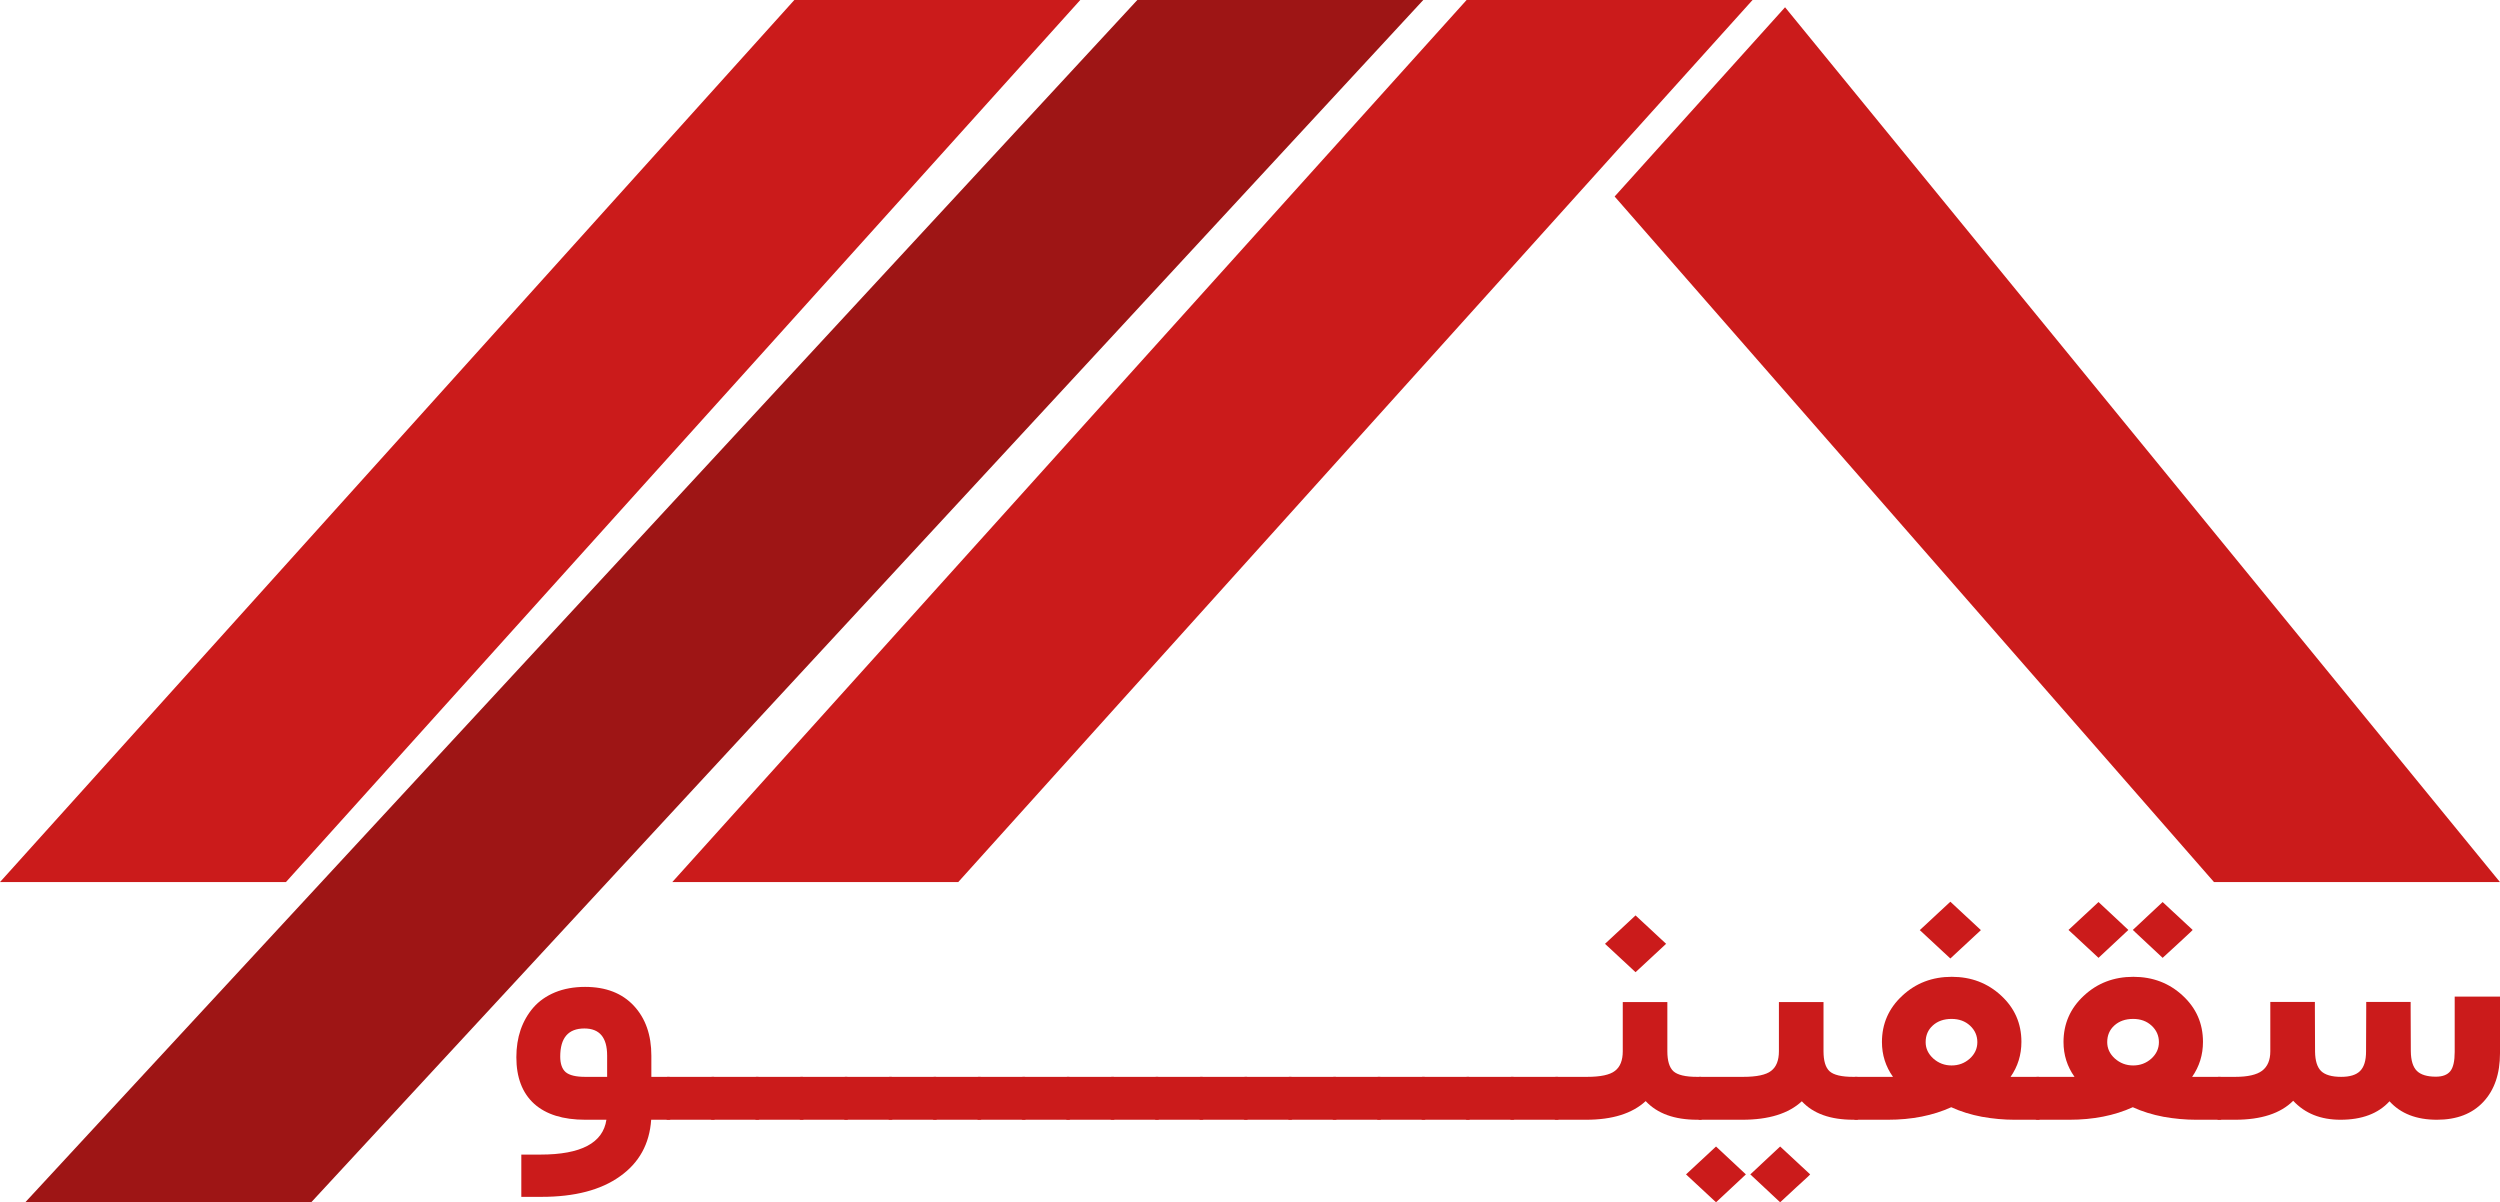 <svg width="131" height="63" viewBox="0 0 131 63" fill="none" xmlns="http://www.w3.org/2000/svg">
<g id="Logo">
<g id="&#216;&#179;&#217;&#130;&#217;&#129;&#219;&#140;&#217;&#134;&#217;&#128;&#217;&#128;&#217;&#128;&#217;&#128;&#217;&#128;&#217;&#128;&#217;&#128;&#217;&#128;&#217;&#128;&#217;&#128;&#217;&#128;&#217;&#128;&#217;&#128;&#217;&#128;&#217;&#128;&#217;&#128;&#217;&#128;&#217;&#128;&#217;&#128;&#217;&#128;&#217;&#136;">
<path d="M35.072 58.675H34.122C34.035 59.944 33.489 60.933 32.484 61.642C31.485 62.357 30.116 62.715 28.378 62.715H27.317V60.5H28.323C30.445 60.5 31.596 59.892 31.776 58.675H30.669C29.502 58.675 28.608 58.396 27.988 57.837C27.367 57.271 27.057 56.458 27.057 55.397C27.057 54.879 27.131 54.4 27.28 53.962C27.435 53.518 27.659 53.129 27.95 52.794C28.248 52.454 28.627 52.189 29.086 51.998C29.551 51.808 30.076 51.713 30.659 51.713C31.745 51.713 32.596 52.042 33.21 52.699C33.824 53.356 34.131 54.23 34.131 55.32V56.427H35.072C35.14 56.427 35.196 56.548 35.239 56.79C35.283 57.032 35.304 57.266 35.304 57.49V57.586C35.304 57.822 35.283 58.064 35.239 58.312C35.202 58.554 35.146 58.675 35.072 58.675ZM29.356 55.363C29.356 55.743 29.452 56.017 29.645 56.184C29.843 56.346 30.181 56.427 30.659 56.427H31.814V55.311C31.814 54.365 31.416 53.892 30.622 53.892C29.778 53.892 29.356 54.383 29.356 55.363Z" fill="#CB1B1B"/>
<path d="M37.399 56.427C37.473 56.427 37.529 56.548 37.566 56.79C37.61 57.032 37.632 57.266 37.632 57.49V57.586C37.632 57.822 37.61 58.064 37.566 58.312C37.529 58.554 37.473 58.675 37.399 58.675H34.978C34.904 58.675 34.848 58.554 34.811 58.312C34.767 58.064 34.746 57.822 34.746 57.586V57.49C34.746 57.266 34.767 57.032 34.811 56.79C34.848 56.548 34.904 56.427 34.978 56.427H37.399Z" fill="#CB1B1B"/>
<path d="M39.726 56.427C39.801 56.427 39.856 56.548 39.894 56.79C39.937 57.032 39.959 57.266 39.959 57.49V57.586C39.959 57.822 39.937 58.064 39.894 58.312C39.856 58.554 39.801 58.675 39.726 58.675H37.306C37.231 58.675 37.175 58.554 37.138 58.312C37.095 58.064 37.073 57.822 37.073 57.586V57.49C37.073 57.266 37.095 57.032 37.138 56.79C37.175 56.548 37.231 56.427 37.306 56.427H39.726Z" fill="#CB1B1B"/>
<path d="M42.053 56.427C42.128 56.427 42.184 56.548 42.221 56.79C42.264 57.032 42.286 57.266 42.286 57.49V57.586C42.286 57.822 42.264 58.064 42.221 58.312C42.184 58.554 42.128 58.675 42.053 58.675H39.633C39.559 58.675 39.503 58.554 39.465 58.312C39.422 58.064 39.4 57.822 39.4 57.586V57.49C39.4 57.266 39.422 57.032 39.465 56.79C39.503 56.548 39.559 56.427 39.633 56.427H42.053Z" fill="#CB1B1B"/>
<path d="M44.38 56.427C44.455 56.427 44.511 56.548 44.548 56.79C44.592 57.032 44.613 57.266 44.613 57.49V57.586C44.613 57.822 44.592 58.064 44.548 58.312C44.511 58.554 44.455 58.675 44.38 58.675H41.96C41.886 58.675 41.83 58.554 41.793 58.312C41.749 58.064 41.727 57.822 41.727 57.586V57.49C41.727 57.266 41.749 57.032 41.793 56.79C41.83 56.548 41.886 56.427 41.96 56.427H44.38Z" fill="#CB1B1B"/>
<path d="M46.708 56.427C46.782 56.427 46.838 56.548 46.875 56.79C46.919 57.032 46.941 57.266 46.941 57.49V57.586C46.941 57.822 46.919 58.064 46.875 58.312C46.838 58.554 46.782 58.675 46.708 58.675H44.288C44.213 58.675 44.157 58.554 44.12 58.312C44.077 58.064 44.055 57.822 44.055 57.586V57.49C44.055 57.266 44.077 57.032 44.12 56.79C44.157 56.548 44.213 56.427 44.288 56.427H46.708Z" fill="#CB1B1B"/>
<path d="M49.035 56.427C49.109 56.427 49.165 56.548 49.203 56.79C49.246 57.032 49.268 57.266 49.268 57.49V57.586C49.268 57.822 49.246 58.064 49.203 58.312C49.165 58.554 49.109 58.675 49.035 58.675H46.615C46.54 58.675 46.484 58.554 46.447 58.312C46.404 58.064 46.382 57.822 46.382 57.586V57.49C46.382 57.266 46.404 57.032 46.447 56.79C46.484 56.548 46.54 56.427 46.615 56.427H49.035Z" fill="#CB1B1B"/>
<path d="M51.362 56.427C51.437 56.427 51.493 56.548 51.53 56.79C51.573 57.032 51.595 57.266 51.595 57.49V57.586C51.595 57.822 51.573 58.064 51.53 58.312C51.493 58.554 51.437 58.675 51.362 58.675H48.942C48.867 58.675 48.812 58.554 48.774 58.312C48.731 58.064 48.709 57.822 48.709 57.586V57.49C48.709 57.266 48.731 57.032 48.774 56.79C48.812 56.548 48.867 56.427 48.942 56.427H51.362Z" fill="#CB1B1B"/>
<path d="M53.69 56.427C53.764 56.427 53.82 56.548 53.857 56.79C53.901 57.032 53.922 57.266 53.922 57.49V57.586C53.922 57.822 53.901 58.064 53.857 58.312C53.82 58.554 53.764 58.675 53.69 58.675H51.269C51.195 58.675 51.139 58.554 51.102 58.312C51.058 58.064 51.036 57.822 51.036 57.586V57.49C51.036 57.266 51.058 57.032 51.102 56.79C51.139 56.548 51.195 56.427 51.269 56.427H53.69Z" fill="#CB1B1B"/>
<path d="M56.017 56.427C56.091 56.427 56.147 56.548 56.184 56.79C56.228 57.032 56.249 57.266 56.249 57.49V57.586C56.249 57.822 56.228 58.064 56.184 58.312C56.147 58.554 56.091 58.675 56.017 58.675H53.596C53.522 58.675 53.466 58.554 53.429 58.312C53.385 58.064 53.364 57.822 53.364 57.586V57.49C53.364 57.266 53.385 57.032 53.429 56.79C53.466 56.548 53.522 56.427 53.596 56.427H56.017Z" fill="#CB1B1B"/>
<path d="M58.344 56.427C58.418 56.427 58.474 56.548 58.511 56.79C58.555 57.032 58.577 57.266 58.577 57.49V57.586C58.577 57.822 58.555 58.064 58.511 58.312C58.474 58.554 58.418 58.675 58.344 58.675H55.924C55.849 58.675 55.793 58.554 55.756 58.312C55.713 58.064 55.691 57.822 55.691 57.586V57.49C55.691 57.266 55.713 57.032 55.756 56.79C55.793 56.548 55.849 56.427 55.924 56.427H58.344Z" fill="#CB1B1B"/>
<path d="M60.671 56.427C60.746 56.427 60.801 56.548 60.839 56.79C60.882 57.032 60.904 57.266 60.904 57.49V57.586C60.904 57.822 60.882 58.064 60.839 58.312C60.801 58.554 60.746 58.675 60.671 58.675H58.251C58.176 58.675 58.12 58.554 58.083 58.312C58.04 58.064 58.018 57.822 58.018 57.586V57.49C58.018 57.266 58.04 57.032 58.083 56.79C58.12 56.548 58.176 56.427 58.251 56.427H60.671Z" fill="#CB1B1B"/>
<path d="M62.998 56.427C63.073 56.427 63.129 56.548 63.166 56.79C63.209 57.032 63.231 57.266 63.231 57.49V57.586C63.231 57.822 63.209 58.064 63.166 58.312C63.129 58.554 63.073 58.675 62.998 58.675H60.578C60.504 58.675 60.448 58.554 60.41 58.312C60.367 58.064 60.345 57.822 60.345 57.586V57.49C60.345 57.266 60.367 57.032 60.41 56.79C60.448 56.548 60.504 56.427 60.578 56.427H62.998Z" fill="#CB1B1B"/>
<path d="M65.326 56.427C65.4 56.427 65.456 56.548 65.493 56.79C65.537 57.032 65.558 57.266 65.558 57.49V57.586C65.558 57.822 65.537 58.064 65.493 58.312C65.456 58.554 65.4 58.675 65.326 58.675H62.905C62.831 58.675 62.775 58.554 62.738 58.312C62.694 58.064 62.673 57.822 62.673 57.586V57.49C62.673 57.266 62.694 57.032 62.738 56.79C62.775 56.548 62.831 56.427 62.905 56.427H65.326Z" fill="#CB1B1B"/>
<path d="M67.653 56.427C67.727 56.427 67.783 56.548 67.82 56.79C67.864 57.032 67.886 57.266 67.886 57.49V57.586C67.886 57.822 67.864 58.064 67.82 58.312C67.783 58.554 67.727 58.675 67.653 58.675H65.233C65.158 58.675 65.102 58.554 65.065 58.312C65.022 58.064 65 57.822 65 57.586V57.49C65 57.266 65.022 57.032 65.065 56.79C65.102 56.548 65.158 56.427 65.233 56.427H67.653Z" fill="#CB1B1B"/>
<path d="M69.98 56.427C70.055 56.427 70.11 56.548 70.148 56.79C70.191 57.032 70.213 57.266 70.213 57.49V57.586C70.213 57.822 70.191 58.064 70.148 58.312C70.11 58.554 70.055 58.675 69.98 58.675H67.56C67.485 58.675 67.429 58.554 67.392 58.312C67.349 58.064 67.327 57.822 67.327 57.586V57.49C67.327 57.266 67.349 57.032 67.392 56.79C67.429 56.548 67.485 56.427 67.56 56.427H69.98Z" fill="#CB1B1B"/>
<path d="M72.307 56.427C72.382 56.427 72.438 56.548 72.475 56.79C72.518 57.032 72.54 57.266 72.54 57.49V57.586C72.54 57.822 72.518 58.064 72.475 58.312C72.438 58.554 72.382 58.675 72.307 58.675H69.887C69.812 58.675 69.757 58.554 69.719 58.312C69.676 58.064 69.654 57.822 69.654 57.586V57.49C69.654 57.266 69.676 57.032 69.719 56.79C69.757 56.548 69.812 56.427 69.887 56.427H72.307Z" fill="#CB1B1B"/>
<path d="M74.635 56.427C74.709 56.427 74.765 56.548 74.802 56.79C74.846 57.032 74.867 57.266 74.867 57.49V57.586C74.867 57.822 74.846 58.064 74.802 58.312C74.765 58.554 74.709 58.675 74.635 58.675H72.214C72.14 58.675 72.084 58.554 72.047 58.312C72.003 58.064 71.981 57.822 71.981 57.586V57.49C71.981 57.266 72.003 57.032 72.047 56.79C72.084 56.548 72.14 56.427 72.214 56.427H74.635Z" fill="#CB1B1B"/>
<path d="M76.962 56.427C77.036 56.427 77.092 56.548 77.129 56.79C77.173 57.032 77.195 57.266 77.195 57.49V57.586C77.195 57.822 77.173 58.064 77.129 58.312C77.092 58.554 77.036 58.675 76.962 58.675H74.541C74.467 58.675 74.411 58.554 74.374 58.312C74.331 58.064 74.309 57.822 74.309 57.586V57.49C74.309 57.266 74.331 57.032 74.374 56.79C74.411 56.548 74.467 56.427 74.541 56.427H76.962Z" fill="#CB1B1B"/>
<path d="M79.289 56.427C79.364 56.427 79.419 56.548 79.457 56.79C79.5 57.032 79.522 57.266 79.522 57.49V57.586C79.522 57.822 79.5 58.064 79.457 58.312C79.419 58.554 79.364 58.675 79.289 58.675H76.869C76.794 58.675 76.738 58.554 76.701 58.312C76.658 58.064 76.636 57.822 76.636 57.586V57.49C76.636 57.266 76.658 57.032 76.701 56.79C76.738 56.548 76.794 56.427 76.869 56.427H79.289Z" fill="#CB1B1B"/>
<path d="M81.616 56.427C81.691 56.427 81.747 56.548 81.784 56.79C81.827 57.032 81.849 57.266 81.849 57.49V57.586C81.849 57.822 81.827 58.064 81.784 58.312C81.747 58.554 81.691 58.675 81.616 58.675H79.196C79.121 58.675 79.066 58.554 79.028 58.312C78.985 58.064 78.963 57.822 78.963 57.586V57.49C78.963 57.266 78.985 57.032 79.028 56.79C79.066 56.548 79.121 56.427 79.196 56.427H81.616Z" fill="#CB1B1B"/>
<path d="M89.119 58.675H88.933C87.742 58.675 86.842 58.35 86.234 57.698C85.526 58.35 84.487 58.675 83.115 58.675H81.523C81.449 58.675 81.393 58.554 81.356 58.312C81.312 58.064 81.29 57.822 81.29 57.586V57.49C81.29 57.266 81.312 57.032 81.356 56.79C81.399 56.548 81.455 56.427 81.523 56.427H83.162C83.869 56.427 84.356 56.323 84.623 56.115C84.896 55.908 85.033 55.565 85.033 55.086V52.509H87.369V55.086C87.369 55.588 87.475 55.937 87.686 56.133C87.903 56.329 88.316 56.427 88.924 56.427H89.119C89.188 56.427 89.243 56.548 89.287 56.79C89.33 57.032 89.352 57.266 89.352 57.49V57.586C89.352 57.822 89.33 58.064 89.287 58.312C89.25 58.554 89.194 58.675 89.119 58.675ZM84.102 49.456L85.703 47.968L87.304 49.456L85.703 50.943L84.102 49.456Z" fill="#CB1B1B"/>
<path d="M91.716 61.538L93.28 60.077L94.853 61.538C94.816 61.573 94.779 61.61 94.742 61.651C94.661 61.726 94.444 61.925 94.09 62.248C93.737 62.576 93.466 62.827 93.28 63L91.716 61.538ZM88.347 61.538L89.92 60.077L91.484 61.538L89.92 63L88.347 61.538ZM97.311 58.675H97.116C95.912 58.675 95.012 58.353 94.416 57.707C93.721 58.353 92.681 58.675 91.297 58.675H89.054C88.98 58.675 88.924 58.554 88.886 58.312C88.843 58.064 88.821 57.822 88.821 57.586V57.49C88.821 57.266 88.843 57.032 88.886 56.79C88.93 56.548 88.986 56.427 89.054 56.427H91.344C92.052 56.427 92.539 56.323 92.806 56.115C93.079 55.908 93.215 55.565 93.215 55.086V52.509H95.552V55.086C95.552 55.588 95.657 55.937 95.868 56.133C96.085 56.329 96.498 56.427 97.106 56.427H97.311C97.379 56.427 97.435 56.548 97.479 56.79C97.522 57.032 97.544 57.266 97.544 57.49V57.586C97.544 57.822 97.522 58.064 97.479 58.312C97.441 58.554 97.386 58.675 97.311 58.675Z" fill="#CB1B1B"/>
<path d="M100.597 48.738L102.198 47.25L103.799 48.738L102.198 50.225L100.597 48.738ZM106.825 58.675H105.559C105.006 58.675 104.439 58.624 103.855 58.52C103.272 58.41 102.735 58.243 102.245 58.018C101.283 58.456 100.175 58.675 98.921 58.675H97.218C97.144 58.675 97.088 58.554 97.05 58.312C97.007 58.064 96.985 57.822 96.985 57.586V57.49C96.985 57.266 97.007 57.032 97.05 56.79C97.094 56.548 97.15 56.427 97.218 56.427H99.192C98.807 55.885 98.614 55.276 98.614 54.602C98.614 53.645 98.968 52.837 99.676 52.18C100.383 51.517 101.249 51.185 102.273 51.185C103.291 51.185 104.153 51.514 104.861 52.171C105.568 52.823 105.922 53.63 105.922 54.593C105.922 55.273 105.733 55.885 105.354 56.427H106.825C106.893 56.427 106.949 56.548 106.992 56.79C107.036 57.032 107.058 57.266 107.058 57.49V57.586C107.058 57.822 107.036 58.064 106.992 58.312C106.955 58.554 106.899 58.675 106.825 58.675ZM103.613 54.61C103.613 54.27 103.486 53.982 103.232 53.745C102.977 53.509 102.654 53.391 102.263 53.391C101.86 53.391 101.531 53.506 101.277 53.737C101.028 53.962 100.904 54.253 100.904 54.61C100.904 54.939 101.038 55.224 101.305 55.467C101.578 55.709 101.897 55.83 102.263 55.83C102.63 55.83 102.946 55.712 103.213 55.475C103.48 55.233 103.613 54.945 103.613 54.61Z" fill="#CB1B1B"/>
<path d="M116.339 58.675H115.073C114.52 58.675 113.952 58.624 113.369 58.52C112.786 58.41 112.249 58.243 111.759 58.018C110.797 58.456 109.689 58.675 108.435 58.675H106.732C106.657 58.675 106.601 58.554 106.564 58.312C106.521 58.064 106.499 57.822 106.499 57.586V57.49C106.499 57.266 106.521 57.032 106.564 56.79C106.608 56.548 106.663 56.427 106.732 56.427H108.705C108.32 55.885 108.128 55.276 108.128 54.602C108.128 53.645 108.482 52.837 109.189 52.18C109.897 51.517 110.762 51.185 111.786 51.185C112.804 51.185 113.667 51.514 114.374 52.171C115.082 52.823 115.436 53.63 115.436 54.593C115.436 55.273 115.246 55.885 114.868 56.427H116.339C116.407 56.427 116.463 56.548 116.506 56.79C116.55 57.032 116.571 57.266 116.571 57.49V57.586C116.571 57.822 116.55 58.064 116.506 58.312C116.469 58.554 116.413 58.675 116.339 58.675ZM113.127 54.61C113.127 54.27 113 53.982 112.745 53.745C112.491 53.509 112.168 53.391 111.777 53.391C111.374 53.391 111.045 53.506 110.79 53.737C110.542 53.962 110.418 54.253 110.418 54.61C110.418 54.939 110.551 55.224 110.818 55.467C111.091 55.709 111.411 55.83 111.777 55.83C112.143 55.83 112.46 55.712 112.727 55.475C112.994 55.233 113.127 54.945 113.127 54.61ZM111.759 48.729L113.322 47.267L114.896 48.729C114.858 48.764 114.821 48.801 114.784 48.841C114.703 48.916 114.486 49.118 114.132 49.447C113.779 49.77 113.509 50.018 113.322 50.191L111.759 48.729ZM108.389 48.729L109.962 47.267L111.526 48.729L109.962 50.191L108.389 48.729Z" fill="#CB1B1B"/>
<path d="M116.245 56.427H117.13C117.781 56.427 118.25 56.32 118.535 56.107C118.821 55.888 118.964 55.55 118.964 55.095V52.5H121.3V52.846L121.309 55.112C121.316 55.585 121.421 55.922 121.626 56.124C121.837 56.326 122.188 56.427 122.678 56.427C123.131 56.427 123.46 56.326 123.665 56.124C123.876 55.916 123.981 55.576 123.981 55.103L123.99 52.846V52.5H126.318V52.846L126.327 55.086C126.333 55.57 126.439 55.913 126.644 56.115C126.848 56.317 127.18 56.418 127.64 56.418C127.987 56.418 128.238 56.323 128.394 56.133C128.549 55.942 128.626 55.605 128.626 55.121V52.223H131V55.19C131 56.268 130.708 57.119 130.125 57.741C129.542 58.364 128.732 58.675 127.695 58.675C126.622 58.675 125.793 58.353 125.21 57.707C124.62 58.353 123.764 58.675 122.641 58.675C121.604 58.675 120.779 58.344 120.164 57.681C119.5 58.344 118.486 58.675 117.12 58.675H116.245C116.171 58.675 116.115 58.554 116.078 58.312C116.034 58.064 116.013 57.822 116.013 57.586V57.49C116.013 57.266 116.034 57.032 116.078 56.79C116.121 56.548 116.177 56.427 116.245 56.427Z" fill="#CB1B1B"/>
</g>
<g id="Vector">
<path d="M76.85 0H91.834L50.212 46.22H35.228L76.85 0Z" fill="#CB1B1B"/>
<path d="M93.537 0.381L84.607 10.297L116.013 46.22H130.997L93.537 0.381Z" fill="#CB1B1B"/>
<path d="M41.623 0H56.606L14.984 46.22H0L41.623 0Z" fill="#CB1B1B"/>
<path d="M59.596 0H74.58L16.308 63H1.324L59.596 0Z" fill="#9E1515"/>
</g>
</g>
</svg>
